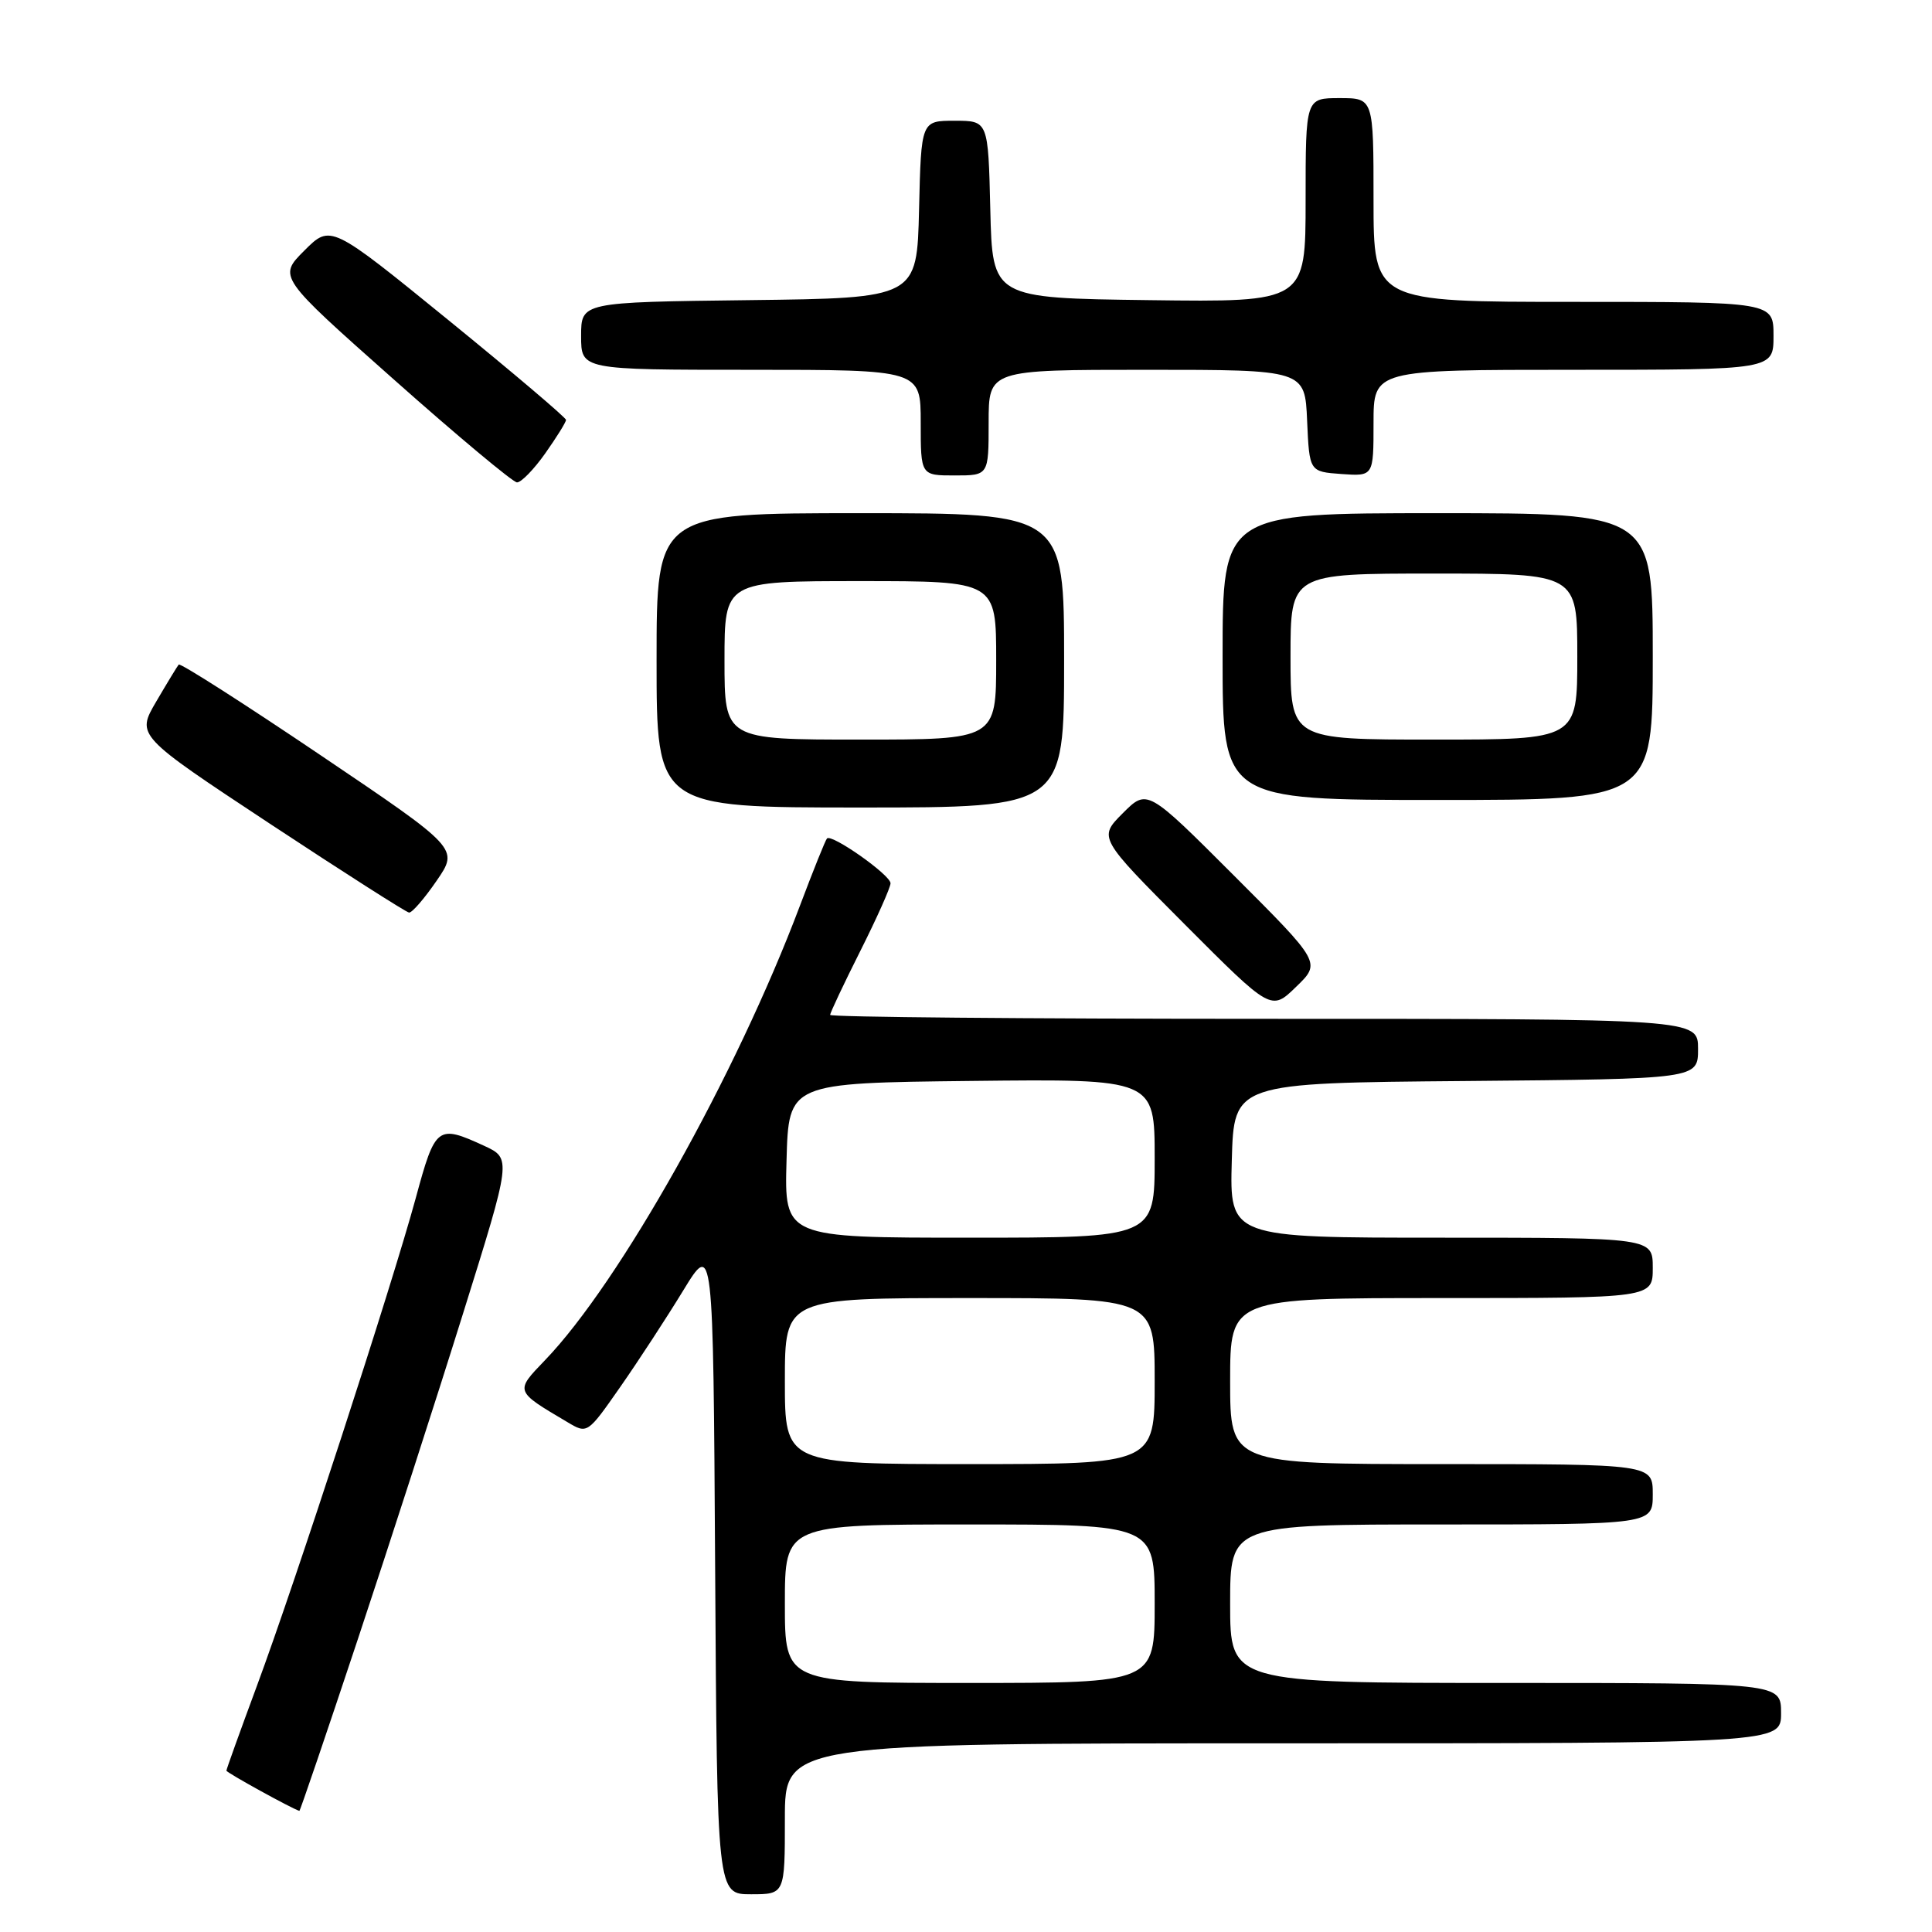 <?xml version="1.0" encoding="UTF-8" standalone="no"?>
<!DOCTYPE svg PUBLIC "-//W3C//DTD SVG 1.1//EN" "http://www.w3.org/Graphics/SVG/1.1/DTD/svg11.dtd" >
<svg xmlns="http://www.w3.org/2000/svg" xmlns:xlink="http://www.w3.org/1999/xlink" version="1.1" viewBox="0 0 256 256">
 <g >
 <path fill="currentColor"
d=" M 104.00 241.00 C 104.00 231.00 104.00 231.00 170.00 231.00 C 236.00 231.00 236.00 231.00 236.00 227.00 C 236.00 223.00 236.00 223.00 199.50 223.00 C 163.00 223.00 163.00 223.00 163.00 212.50 C 163.00 202.00 163.00 202.00 191.00 202.00 C 219.00 202.00 219.00 202.00 219.00 198.00 C 219.00 194.00 219.00 194.00 191.00 194.00 C 163.00 194.00 163.00 194.00 163.00 183.00 C 163.00 172.00 163.00 172.00 191.00 172.00 C 219.00 172.00 219.00 172.00 219.00 168.00 C 219.00 164.00 219.00 164.00 190.97 164.00 C 162.93 164.00 162.93 164.00 163.22 153.75 C 163.50 143.50 163.50 143.50 194.25 143.24 C 225.00 142.97 225.00 142.97 225.00 138.99 C 225.00 135.00 225.00 135.00 167.50 135.00 C 135.88 135.00 110.00 134.77 110.00 134.48 C 110.00 134.19 111.80 130.38 114.00 126.00 C 116.20 121.62 118.00 117.59 118.00 117.04 C 118.00 115.94 110.20 110.45 109.58 111.10 C 109.37 111.32 107.76 115.33 106.00 120.00 C 97.52 142.50 82.13 169.93 72.21 180.24 C 68.22 184.39 68.19 184.30 75.17 188.43 C 77.83 190.02 77.83 190.02 82.20 183.76 C 84.60 180.32 88.35 174.57 90.53 171.00 C 94.50 164.50 94.50 164.50 94.76 207.75 C 95.02 251.00 95.02 251.00 99.51 251.00 C 104.00 251.00 104.00 251.00 104.00 241.00 Z  M 47.40 217.25 C 51.56 204.74 57.85 185.28 61.37 174.00 C 67.78 153.50 67.78 153.50 64.14 151.82 C 57.96 148.98 57.68 149.20 55.09 158.75 C 51.94 170.32 39.13 209.67 34.04 223.39 C 31.82 229.38 30.00 234.44 30.00 234.62 C 30.00 234.88 38.73 239.69 39.67 239.95 C 39.76 239.98 43.24 229.76 47.40 217.25 Z  M 163.53 116.04 C 152.01 104.52 152.01 104.52 148.77 107.76 C 145.54 111.00 145.54 111.00 156.99 122.49 C 168.44 133.97 168.44 133.97 171.74 130.76 C 175.05 127.56 175.05 127.56 163.53 116.04 Z  M 57.85 116.71 C 60.80 112.43 60.80 112.43 42.42 100.03 C 32.31 93.21 23.88 87.82 23.68 88.06 C 23.48 88.30 22.13 90.52 20.69 92.98 C 18.07 97.46 18.07 97.46 35.78 109.16 C 45.53 115.59 53.82 120.88 54.20 120.92 C 54.59 120.97 56.23 119.07 57.85 116.71 Z  M 141.00 87.50 C 141.00 68.00 141.00 68.00 114.00 68.00 C 87.00 68.00 87.00 68.00 87.00 87.50 C 87.00 107.00 87.00 107.00 114.00 107.00 C 141.00 107.00 141.00 107.00 141.00 87.50 Z  M 219.00 87.00 C 219.00 68.00 219.00 68.00 190.50 68.00 C 162.00 68.00 162.00 68.00 162.00 87.00 C 162.00 106.00 162.00 106.00 190.50 106.00 C 219.00 106.00 219.00 106.00 219.00 87.00 Z  M 72.25 60.07 C 73.76 57.93 75.00 55.94 75.00 55.64 C 75.00 55.34 67.98 49.39 59.41 42.41 C 43.81 29.72 43.81 29.72 40.33 33.20 C 36.85 36.68 36.85 36.68 52.18 50.28 C 60.60 57.76 67.95 63.89 68.50 63.92 C 69.05 63.94 70.74 62.21 72.25 60.07 Z  M 131.00 56.00 C 131.00 49.00 131.00 49.00 151.95 49.00 C 172.91 49.00 172.91 49.00 173.20 55.75 C 173.50 62.50 173.50 62.50 177.75 62.81 C 182.00 63.11 182.00 63.11 182.00 56.06 C 182.00 49.00 182.00 49.00 208.50 49.00 C 235.00 49.00 235.00 49.00 235.00 44.50 C 235.00 40.00 235.00 40.00 208.50 40.00 C 182.00 40.00 182.00 40.00 182.00 26.50 C 182.00 13.00 182.00 13.00 177.50 13.00 C 173.00 13.00 173.00 13.00 173.00 26.52 C 173.00 40.04 173.00 40.04 152.25 39.77 C 131.50 39.50 131.50 39.50 131.22 27.75 C 130.94 16.00 130.94 16.00 126.50 16.00 C 122.06 16.00 122.06 16.00 121.78 27.75 C 121.50 39.50 121.50 39.50 99.25 39.77 C 77.00 40.04 77.00 40.04 77.00 44.52 C 77.00 49.00 77.00 49.00 99.50 49.00 C 122.00 49.00 122.00 49.00 122.00 56.00 C 122.00 63.00 122.00 63.00 126.50 63.00 C 131.00 63.00 131.00 63.00 131.00 56.00 Z  M 104.00 212.50 C 104.00 202.00 104.00 202.00 128.50 202.00 C 153.00 202.00 153.00 202.00 153.00 212.50 C 153.00 223.00 153.00 223.00 128.50 223.00 C 104.00 223.00 104.00 223.00 104.00 212.50 Z  M 104.00 183.00 C 104.00 172.00 104.00 172.00 128.50 172.00 C 153.00 172.00 153.00 172.00 153.00 183.00 C 153.00 194.00 153.00 194.00 128.50 194.00 C 104.00 194.00 104.00 194.00 104.00 183.00 Z  M 104.22 153.75 C 104.50 143.50 104.50 143.50 128.75 143.23 C 153.00 142.96 153.00 142.96 153.00 153.48 C 153.00 164.00 153.00 164.00 128.47 164.00 C 103.93 164.00 103.93 164.00 104.22 153.75 Z  M 96.00 87.50 C 96.00 77.00 96.00 77.00 114.00 77.00 C 132.00 77.00 132.00 77.00 132.00 87.50 C 132.00 98.00 132.00 98.00 114.00 98.00 C 96.00 98.00 96.00 98.00 96.00 87.50 Z  M 171.00 87.00 C 171.00 76.00 171.00 76.00 190.00 76.00 C 209.00 76.00 209.00 76.00 209.00 87.00 C 209.00 98.00 209.00 98.00 190.00 98.00 C 171.00 98.00 171.00 98.00 171.00 87.00 Z "/>
</g>
</svg>